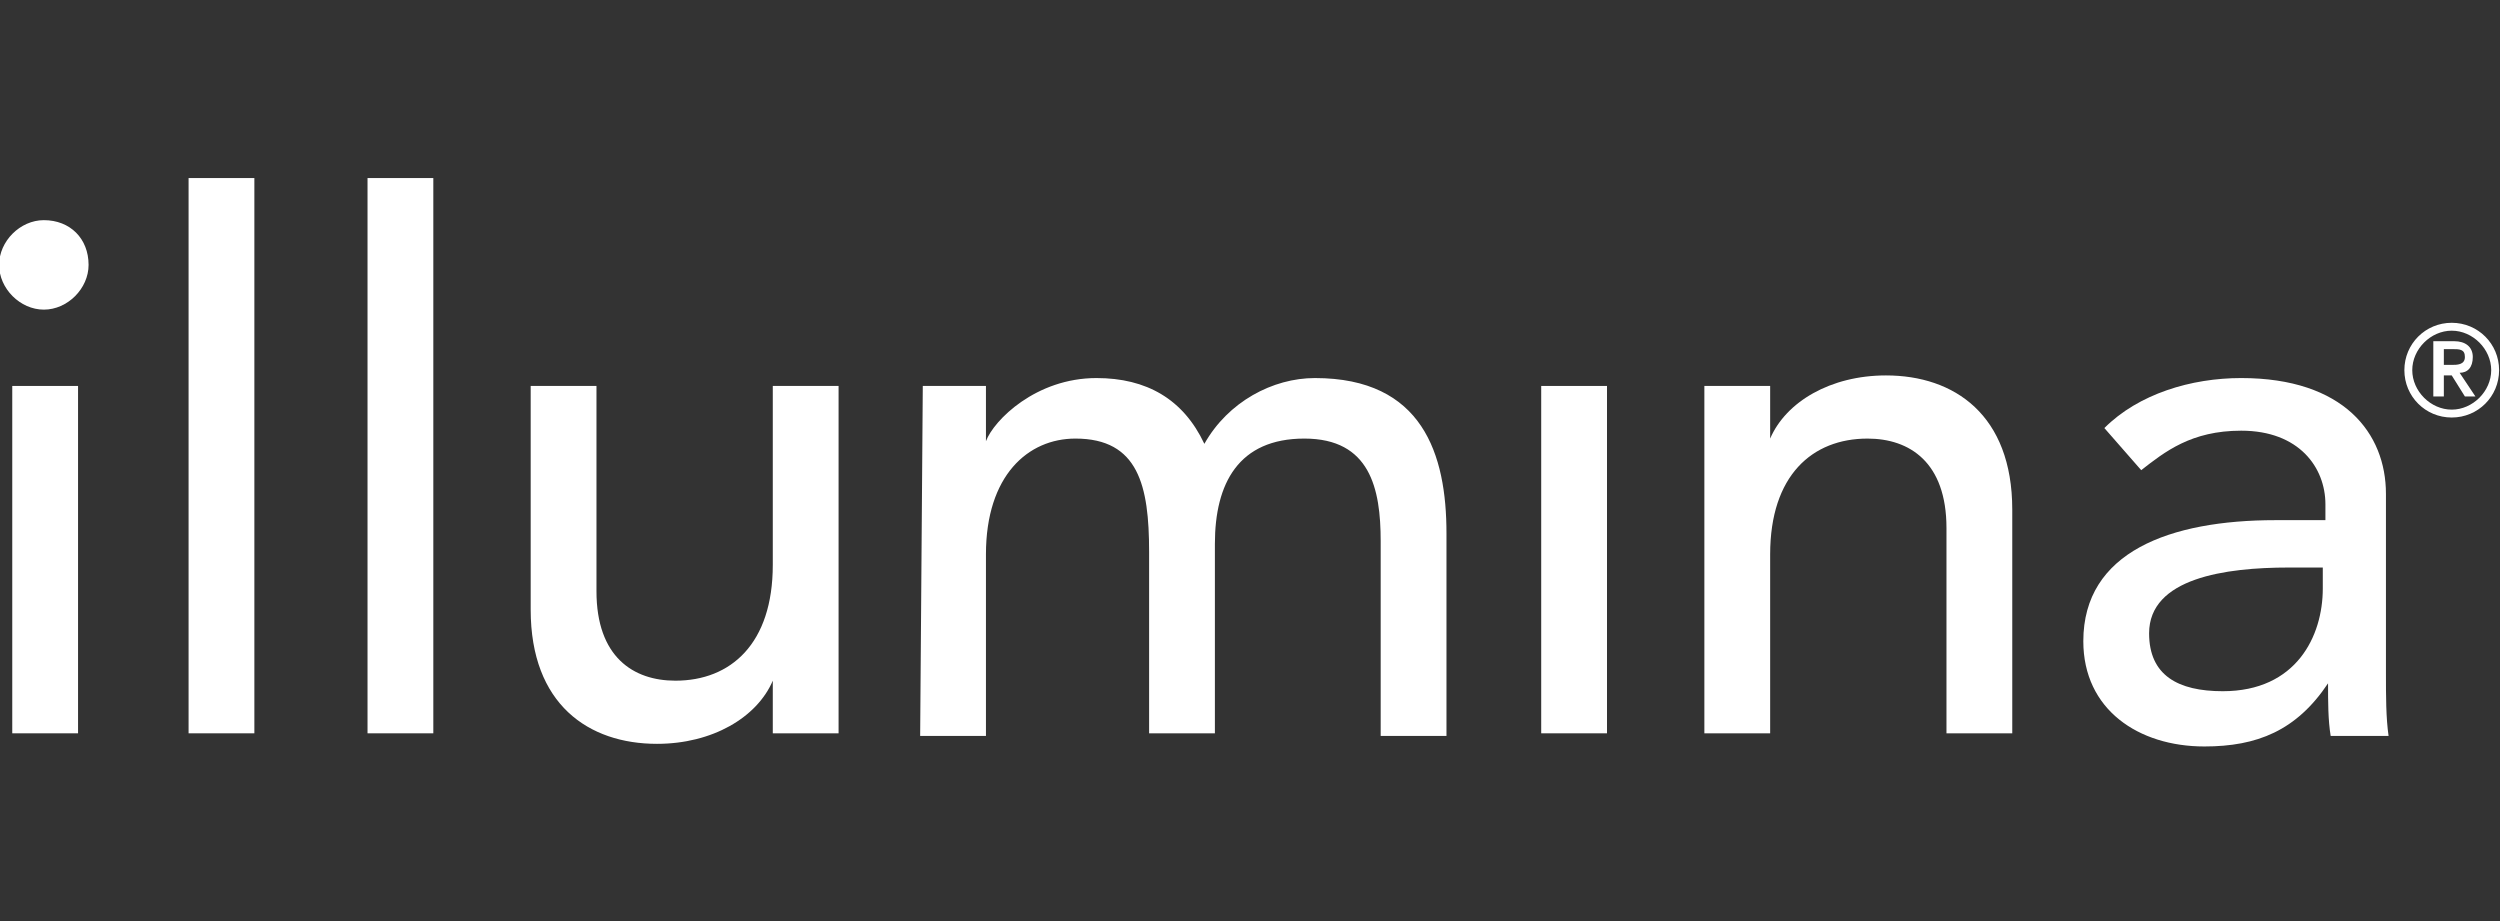 <?xml version="1.0" encoding="utf-8"?>
<!-- Generator: Adobe Illustrator 26.0.1, SVG Export Plug-In . SVG Version: 6.00 Build 0)  -->
<svg version="1.1" id="Layer_1" xmlns="http://www.w3.org/2000/svg" xmlns:xlink="http://www.w3.org/1999/xlink" x="0px" y="0px"
	 viewBox="0 0 95 35" style="enable-background:new 0 0 95 35;" xml:space="preserve">
<rect x="0" y="0" width="95" height="35" fill="#333333" stroke="none"/>
<style type="text/css">
	.st0{fill:#FFFFFF;}
</style>
<g id="layer1" transform="translate(328.301,-304.869)">
	<g id="g4614" transform="translate(0.265,-0.265)">
		<path id="path4554" class="st0" d="M-328.1,319.8h2.5V333h-2.5V319.8z"/>
		<path id="path4556" class="st0" d="M-321.4,311.9h2.5V333h-2.5L-321.4,311.9z"/>
		<path id="path4558" class="st0" d="M-314.6,311.9h2.5V333h-2.5L-314.6,311.9z"/>
		<path id="path4560" class="st0" d="M-296.7,333h-2.5v-2h0c-0.6,1.4-2.3,2.4-4.4,2.4c-2.6,0-4.8-1.5-4.8-5.1v-8.5h2.5v7.8
			c0,2.5,1.4,3.4,3,3.4c2.1,0,3.7-1.4,3.7-4.4v-6.8h2.5L-296.7,333L-296.7,333z"/>
		<path id="path4562" class="st0" d="M-293.5,319.8h2.4v2.1h0c0.3-0.8,1.9-2.4,4.2-2.4c1.9,0,3.3,0.8,4.1,2.5
			c0.9-1.6,2.6-2.5,4.2-2.5c4.1,0,5,2.9,5,5.9v7.7h-2.5v-7.4c0-2-0.4-3.9-2.9-3.9c-2.5,0-3.4,1.7-3.4,4v7.2h-2.5v-6.9
			c0-2.5-0.4-4.3-2.8-4.3c-1.8,0-3.4,1.4-3.4,4.4v6.9h-2.5L-293.5,319.8z"/>
		<path id="path4564" class="st0" d="M-270,319.8h2.5V333h-2.5V319.8z"/>
		<path id="path4566" class="st0" d="M-263.8,319.8h2.5v2h0c0.6-1.4,2.3-2.4,4.4-2.4c2.6,0,4.8,1.5,4.8,5.1v8.5h-2.5v-7.8
			c0-2.5-1.4-3.4-3-3.4c-2.1,0-3.7,1.4-3.7,4.4v6.8h-2.5L-263.8,319.8L-263.8,319.8z"/>
		<path id="path4568" class="st0" d="M-240.3,326.7v0.8c0,1.8-1,3.9-3.8,3.9c-1.7,0-2.8-0.6-2.8-2.2c0-2.1,2.9-2.5,5.3-2.5
			L-240.3,326.7z M-247.2,323c0.9-0.7,1.9-1.5,3.8-1.5c2.2,0,3.2,1.4,3.2,2.8v0.6h-1.9c-4,0-7.3,1.2-7.3,4.6c0,2.6,2.1,4,4.6,4
			c2,0,3.5-0.6,4.7-2.4h0c0,0.7,0,1.4,0.1,2h2.2c-0.1-0.7-0.1-1.5-0.1-2.4v-6.8c0-2.3-1.6-4.4-5.5-4.4c-1.9,0-3.9,0.6-5.2,1.9
			L-247.2,323z"/>
		<path id="path4570" class="st0" d="M-326.9,313.5c-0.9,0-1.7,0.8-1.7,1.7c0,0.9,0.8,1.7,1.7,1.7c0.9,0,1.7-0.8,1.7-1.7
			C-325.2,314.2-325.9,313.5-326.9,313.5z"/>
		<path id="path4572" class="st0" d="M-236.1,320.2h0.4v-0.8h0.3l0.5,0.8h0.4l-0.6-0.9c0.3,0,0.5-0.2,0.5-0.6c0-0.4-0.3-0.6-0.7-0.6
			h-0.8V320.2z M-235.7,318.4h0.3c0.3,0,0.5,0,0.5,0.3c0,0.3-0.3,0.3-0.5,0.3h-0.3V318.4z M-237.2,319.2c0,1,0.8,1.8,1.8,1.8
			c1,0,1.8-0.8,1.8-1.8c0-1-0.8-1.8-1.8-1.8C-236.4,317.4-237.2,318.2-237.2,319.2z M-236.9,319.2c0-0.8,0.7-1.5,1.5-1.5
			c0.8,0,1.5,0.7,1.5,1.5c0,0.8-0.7,1.5-1.5,1.5C-236.2,320.7-236.9,320-236.9,319.2z"/>
	</g>
</g>
</svg>
